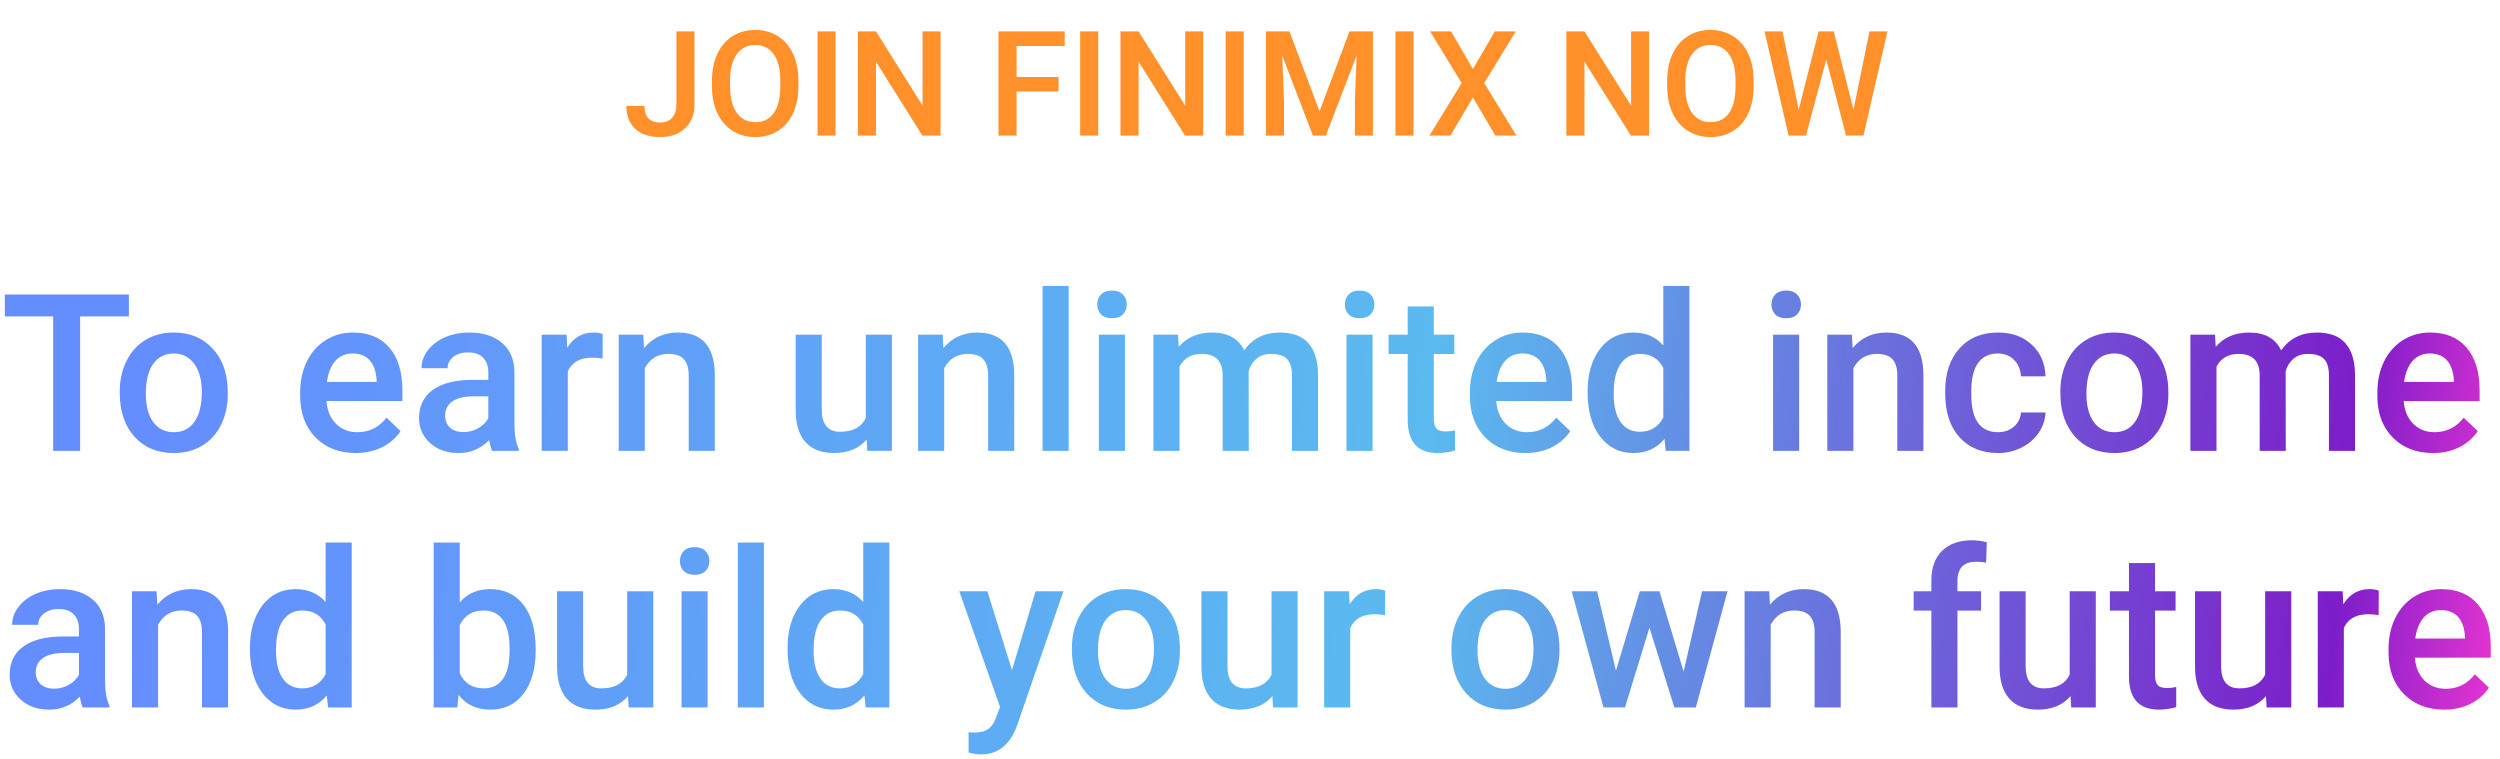 <svg width="100%" height="100%" viewBox="0 0 682 207" fill="none" xmlns="http://www.w3.org/2000/svg">
<path d="M184.531 8.562H189.453V28.504C189.453 31.225 188.6 33.387 186.895 34.988C185.202 36.59 182.962 37.391 180.176 37.391C177.207 37.391 174.915 36.642 173.301 35.145C171.686 33.647 170.879 31.564 170.879 28.895H175.801C175.801 30.405 176.172 31.544 176.914 32.312C177.669 33.068 178.757 33.445 180.176 33.445C181.504 33.445 182.559 33.009 183.34 32.137C184.134 31.251 184.531 30.034 184.531 28.484V8.562ZM217.812 23.523C217.812 26.31 217.331 28.758 216.367 30.867C215.404 32.964 214.023 34.578 212.227 35.711C210.443 36.831 208.385 37.391 206.055 37.391C203.75 37.391 201.693 36.831 199.883 35.711C198.086 34.578 196.693 32.97 195.703 30.887C194.727 28.803 194.232 26.401 194.219 23.68V22.078C194.219 19.305 194.707 16.857 195.684 14.734C196.673 12.612 198.06 10.991 199.844 9.871C201.641 8.738 203.698 8.172 206.016 8.172C208.333 8.172 210.384 8.732 212.168 9.852C213.965 10.958 215.352 12.56 216.328 14.656C217.305 16.74 217.799 19.168 217.812 21.941V23.523ZM212.871 22.039C212.871 18.888 212.272 16.473 211.074 14.793C209.889 13.113 208.203 12.273 206.016 12.273C203.88 12.273 202.207 13.113 200.996 14.793C199.798 16.46 199.186 18.823 199.16 21.883V23.523C199.16 26.648 199.766 29.064 200.977 30.77C202.201 32.475 203.893 33.328 206.055 33.328C208.242 33.328 209.922 32.495 211.094 30.828C212.279 29.162 212.871 26.727 212.871 23.523V22.039ZM227.949 37H223.027V8.562H227.949V37ZM256.582 37H251.641L238.965 16.824V37H234.023V8.562H238.965L251.68 28.816V8.562H256.582V37ZM288.77 24.949H277.324V37H272.383V8.562H290.449V12.547H277.324V21.004H288.77V24.949ZM299.59 37H294.668V8.562H299.59V37ZM328.223 37H323.281L310.605 16.824V37H305.664V8.562H310.605L323.32 28.816V8.562H328.223V37ZM339.277 37H334.355V8.562H339.277V37ZM351.758 8.562L359.961 30.359L368.145 8.562H374.531V37H369.609V27.625L370.098 15.086L361.699 37H358.164L349.785 15.105L350.273 27.625V37H345.352V8.562H351.758ZM385.605 37H380.684V8.562H385.605V37ZM401.816 18.836L407.793 8.562H413.496L404.902 22.664L413.691 37H407.93L401.816 26.57L395.684 37H389.941L398.75 22.664L390.137 8.562H395.84L401.816 18.836ZM449.863 37H444.922L432.246 16.824V37H427.305V8.562H432.246L444.961 28.816V8.562H449.863V37ZM478.398 23.523C478.398 26.31 477.917 28.758 476.953 30.867C475.99 32.964 474.609 34.578 472.812 35.711C471.029 36.831 468.971 37.391 466.641 37.391C464.336 37.391 462.279 36.831 460.469 35.711C458.672 34.578 457.279 32.97 456.289 30.887C455.312 28.803 454.818 26.401 454.805 23.68V22.078C454.805 19.305 455.293 16.857 456.27 14.734C457.259 12.612 458.646 10.991 460.43 9.871C462.227 8.738 464.284 8.172 466.602 8.172C468.919 8.172 470.97 8.732 472.754 9.852C474.551 10.958 475.938 12.56 476.914 14.656C477.891 16.74 478.385 19.168 478.398 21.941V23.523ZM473.457 22.039C473.457 18.888 472.858 16.473 471.66 14.793C470.475 13.113 468.789 12.273 466.602 12.273C464.466 12.273 462.793 13.113 461.582 14.793C460.384 16.46 459.772 18.823 459.746 21.883V23.523C459.746 26.648 460.352 29.064 461.562 30.77C462.786 32.475 464.479 33.328 466.641 33.328C468.828 33.328 470.508 32.495 471.68 30.828C472.865 29.162 473.457 26.727 473.457 23.523V22.039ZM505.625 29.969L510 8.562H514.902L508.34 37H503.613L498.203 16.238L492.676 37H487.93L481.367 8.562H486.27L490.684 29.93L496.113 8.562H500.254L505.625 29.969Z" fill="#FF902A"/>
<path d="M35.156 86.32H21.855V123H14.502V86.32H1.318V80.344H35.156V86.32ZM32.666 106.857C32.666 103.752 33.281 100.959 34.512 98.478C35.742 95.978 37.471 94.064 39.697 92.736C41.924 91.389 44.482 90.715 47.373 90.715C51.65 90.715 55.117 92.092 57.773 94.846C60.449 97.6 61.895 101.252 62.109 105.803L62.139 107.473C62.139 110.598 61.533 113.391 60.322 115.852C59.131 118.312 57.412 120.217 55.166 121.564C52.94 122.912 50.361 123.586 47.432 123.586C42.959 123.586 39.375 122.102 36.68 119.133C34.004 116.145 32.666 112.17 32.666 107.209V106.857ZM39.785 107.473C39.785 110.734 40.459 113.293 41.807 115.148C43.154 116.984 45.029 117.902 47.432 117.902C49.834 117.902 51.699 116.965 53.027 115.09C54.375 113.215 55.049 110.471 55.049 106.857C55.049 103.654 54.355 101.115 52.969 99.24C51.602 97.365 49.736 96.428 47.373 96.428C45.049 96.428 43.203 97.356 41.836 99.211C40.469 101.047 39.785 103.801 39.785 107.473ZM97.061 123.586C92.549 123.586 88.887 122.17 86.074 119.338C83.281 116.486 81.885 112.697 81.885 107.971V107.092C81.885 103.928 82.49 101.105 83.701 98.625C84.932 96.125 86.65 94.182 88.857 92.795C91.064 91.408 93.525 90.715 96.24 90.715C100.557 90.715 103.887 92.092 106.23 94.846C108.594 97.6 109.775 101.496 109.775 106.535V109.406H89.062C89.277 112.023 90.147 114.094 91.67 115.617C93.213 117.141 95.147 117.902 97.471 117.902C100.732 117.902 103.389 116.584 105.439 113.947L109.277 117.609C108.008 119.504 106.309 120.979 104.18 122.033C102.07 123.068 99.697 123.586 97.061 123.586ZM96.211 96.428C94.258 96.428 92.676 97.111 91.465 98.478C90.273 99.846 89.512 101.75 89.18 104.191H102.744V103.664C102.588 101.281 101.953 99.484 100.84 98.273C99.727 97.043 98.184 96.428 96.211 96.428ZM134.268 123C133.955 122.395 133.682 121.408 133.447 120.041C131.182 122.404 128.408 123.586 125.127 123.586C121.943 123.586 119.346 122.678 117.334 120.861C115.322 119.045 114.316 116.799 114.316 114.123C114.316 110.744 115.566 108.156 118.066 106.359C120.586 104.543 124.18 103.635 128.848 103.635H133.213V101.555C133.213 99.914 132.754 98.606 131.836 97.629C130.918 96.633 129.521 96.135 127.646 96.135C126.025 96.135 124.697 96.545 123.662 97.365C122.627 98.166 122.109 99.191 122.109 100.441H114.99C114.99 98.703 115.566 97.082 116.719 95.578C117.871 94.055 119.434 92.863 121.406 92.004C123.398 91.144 125.615 90.715 128.057 90.715C131.768 90.715 134.727 91.652 136.934 93.527C139.141 95.383 140.273 98 140.332 101.379V115.676C140.332 118.527 140.732 120.803 141.533 122.502V123H134.268ZM126.445 117.873C127.852 117.873 129.17 117.531 130.4 116.848C131.65 116.164 132.588 115.246 133.213 114.094V108.117H129.375C126.738 108.117 124.756 108.576 123.428 109.494C122.1 110.412 121.436 111.711 121.436 113.391C121.436 114.758 121.885 115.852 122.783 116.672C123.701 117.473 124.922 117.873 126.445 117.873ZM164.385 97.805C163.447 97.648 162.48 97.57 161.484 97.57C158.223 97.57 156.025 98.82 154.893 101.32V123H147.773V91.301H154.57L154.746 94.846C156.465 92.092 158.848 90.715 161.895 90.715C162.91 90.715 163.75 90.852 164.414 91.125L164.385 97.805ZM175.488 91.301L175.693 94.963C178.037 92.131 181.113 90.715 184.922 90.715C191.523 90.715 194.883 94.494 195 102.053V123H187.881V102.463C187.881 100.451 187.441 98.967 186.562 98.01C185.703 97.033 184.287 96.545 182.314 96.545C179.443 96.545 177.305 97.844 175.898 100.441V123H168.779V91.301H175.488ZM236.426 119.895C234.336 122.355 231.367 123.586 227.52 123.586C224.082 123.586 221.475 122.58 219.697 120.568C217.939 118.557 217.061 115.646 217.061 111.838V91.301H224.18V111.75C224.18 115.773 225.85 117.785 229.189 117.785C232.646 117.785 234.98 116.545 236.191 114.064V91.301H243.311V123H236.602L236.426 119.895ZM257.168 91.301L257.373 94.963C259.717 92.131 262.793 90.715 266.602 90.715C273.203 90.715 276.562 94.494 276.68 102.053V123H269.561V102.463C269.561 100.451 269.121 98.967 268.242 98.01C267.383 97.033 265.967 96.545 263.994 96.545C261.123 96.545 258.984 97.844 257.578 100.441V123H250.459V91.301H257.168ZM291.533 123H284.414V78H291.533V123ZM306.885 123H299.766V91.301H306.885V123ZM299.326 83.068C299.326 81.975 299.668 81.066 300.352 80.344C301.055 79.621 302.051 79.26 303.34 79.26C304.629 79.26 305.625 79.621 306.328 80.344C307.031 81.066 307.383 81.975 307.383 83.068C307.383 84.143 307.031 85.041 306.328 85.764C305.625 86.467 304.629 86.818 303.34 86.818C302.051 86.818 301.055 86.467 300.352 85.764C299.668 85.041 299.326 84.143 299.326 83.068ZM321.357 91.301L321.562 94.611C323.789 92.014 326.836 90.715 330.703 90.715C334.941 90.715 337.842 92.336 339.404 95.578C341.709 92.336 344.951 90.715 349.131 90.715C352.627 90.715 355.225 91.682 356.924 93.615C358.643 95.549 359.521 98.4 359.561 102.17V123H352.441V102.375C352.441 100.363 352.002 98.889 351.123 97.951C350.244 97.014 348.789 96.545 346.758 96.545C345.137 96.545 343.809 96.984 342.773 97.863C341.758 98.723 341.045 99.856 340.635 101.262L340.664 123H333.545V102.141C333.447 98.41 331.543 96.545 327.832 96.545C324.98 96.545 322.959 97.707 321.768 100.031V123H314.648V91.301H321.357ZM374.443 123H367.324V91.301H374.443V123ZM366.885 83.068C366.885 81.975 367.227 81.066 367.91 80.344C368.613 79.621 369.609 79.26 370.898 79.26C372.188 79.26 373.184 79.621 373.887 80.344C374.59 81.066 374.941 81.975 374.941 83.068C374.941 84.143 374.59 85.041 373.887 85.764C373.184 86.467 372.188 86.818 370.898 86.818C369.609 86.818 368.613 86.467 367.91 85.764C367.227 85.041 366.885 84.143 366.885 83.068ZM391.143 83.596V91.301H396.738V96.574H391.143V114.27C391.143 115.48 391.377 116.359 391.846 116.906C392.334 117.434 393.193 117.697 394.424 117.697C395.244 117.697 396.074 117.6 396.914 117.404V122.912C395.293 123.361 393.73 123.586 392.227 123.586C386.758 123.586 384.023 120.568 384.023 114.533V96.574H378.809V91.301H384.023V83.596H391.143ZM416.162 123.586C411.65 123.586 407.988 122.17 405.176 119.338C402.383 116.486 400.986 112.697 400.986 107.971V107.092C400.986 103.928 401.592 101.105 402.803 98.625C404.033 96.125 405.752 94.182 407.959 92.795C410.166 91.408 412.627 90.715 415.342 90.715C419.658 90.715 422.988 92.092 425.332 94.846C427.695 97.6 428.877 101.496 428.877 106.535V109.406H408.164C408.379 112.023 409.248 114.094 410.771 115.617C412.314 117.141 414.248 117.902 416.572 117.902C419.834 117.902 422.49 116.584 424.541 113.947L428.379 117.609C427.109 119.504 425.41 120.979 423.281 122.033C421.172 123.068 418.799 123.586 416.162 123.586ZM415.312 96.428C413.359 96.428 411.777 97.111 410.566 98.478C409.375 99.846 408.613 101.75 408.281 104.191H421.846V103.664C421.689 101.281 421.055 99.484 419.941 98.273C418.828 97.043 417.285 96.428 415.312 96.428ZM433.096 106.916C433.096 102.033 434.229 98.117 436.494 95.168C438.76 92.199 441.797 90.715 445.605 90.715C448.965 90.715 451.68 91.887 453.75 94.231V78H460.869V123H454.424L454.072 119.719C451.943 122.297 449.102 123.586 445.547 123.586C441.836 123.586 438.828 122.092 436.523 119.104C434.238 116.115 433.096 112.053 433.096 106.916ZM440.215 107.531C440.215 110.754 440.83 113.273 442.061 115.09C443.311 116.887 445.078 117.785 447.363 117.785C450.273 117.785 452.402 116.486 453.75 113.889V100.354C452.441 97.814 450.332 96.545 447.422 96.545C445.117 96.545 443.34 97.463 442.09 99.299C440.84 101.115 440.215 103.859 440.215 107.531ZM490.811 123H483.691V91.301H490.811V123ZM483.252 83.068C483.252 81.975 483.594 81.066 484.277 80.344C484.98 79.621 485.977 79.26 487.266 79.26C488.555 79.26 489.551 79.621 490.254 80.344C490.957 81.066 491.309 81.975 491.309 83.068C491.309 84.143 490.957 85.041 490.254 85.764C489.551 86.467 488.555 86.818 487.266 86.818C485.977 86.818 484.98 86.467 484.277 85.764C483.594 85.041 483.252 84.143 483.252 83.068ZM505.195 91.301L505.4 94.963C507.744 92.131 510.82 90.715 514.629 90.715C521.23 90.715 524.59 94.494 524.707 102.053V123H517.588V102.463C517.588 100.451 517.148 98.967 516.27 98.01C515.41 97.033 513.994 96.545 512.021 96.545C509.15 96.545 507.012 97.844 505.605 100.441V123H498.486V91.301H505.195ZM545.01 117.902C546.787 117.902 548.262 117.385 549.434 116.35C550.605 115.314 551.23 114.035 551.309 112.512H558.018C557.939 114.484 557.324 116.33 556.172 118.049C555.02 119.748 553.457 121.096 551.484 122.092C549.512 123.088 547.383 123.586 545.098 123.586C540.664 123.586 537.148 122.15 534.551 119.279C531.953 116.408 530.654 112.443 530.654 107.385V106.652C530.654 101.828 531.943 97.971 534.521 95.08C537.1 92.17 540.615 90.715 545.068 90.715C548.838 90.715 551.904 91.818 554.268 94.025C556.65 96.213 557.9 99.094 558.018 102.668H551.309C551.23 100.852 550.605 99.357 549.434 98.186C548.281 97.014 546.807 96.428 545.01 96.428C542.705 96.428 540.928 97.268 539.678 98.947C538.428 100.607 537.793 103.137 537.773 106.535V107.678C537.773 111.115 538.389 113.684 539.619 115.383C540.869 117.062 542.666 117.902 545.01 117.902ZM562.061 106.857C562.061 103.752 562.676 100.959 563.906 98.478C565.137 95.978 566.865 94.064 569.092 92.736C571.318 91.389 573.877 90.715 576.768 90.715C581.045 90.715 584.512 92.092 587.168 94.846C589.844 97.6 591.289 101.252 591.504 105.803L591.533 107.473C591.533 110.598 590.928 113.391 589.717 115.852C588.525 118.312 586.807 120.217 584.561 121.564C582.334 122.912 579.756 123.586 576.826 123.586C572.354 123.586 568.77 122.102 566.074 119.133C563.398 116.145 562.061 112.17 562.061 107.209V106.857ZM569.18 107.473C569.18 110.734 569.854 113.293 571.201 115.148C572.549 116.984 574.424 117.902 576.826 117.902C579.229 117.902 581.094 116.965 582.422 115.09C583.77 113.215 584.443 110.471 584.443 106.857C584.443 103.654 583.75 101.115 582.363 99.24C580.996 97.365 579.131 96.428 576.768 96.428C574.443 96.428 572.598 97.356 571.23 99.211C569.863 101.047 569.18 103.801 569.18 107.473ZM604.248 91.301L604.453 94.611C606.68 92.014 609.727 90.715 613.594 90.715C617.832 90.715 620.732 92.336 622.295 95.578C624.6 92.336 627.842 90.715 632.021 90.715C635.518 90.715 638.115 91.682 639.814 93.615C641.533 95.549 642.412 98.4 642.451 102.17V123H635.332V102.375C635.332 100.363 634.893 98.889 634.014 97.951C633.135 97.014 631.68 96.545 629.648 96.545C628.027 96.545 626.699 96.984 625.664 97.863C624.648 98.723 623.936 99.856 623.525 101.262L623.555 123H616.436V102.141C616.338 98.41 614.434 96.545 610.723 96.545C607.871 96.545 605.85 97.707 604.658 100.031V123H597.539V91.301H604.248ZM663.721 123.586C659.209 123.586 655.547 122.17 652.734 119.338C649.941 116.486 648.545 112.697 648.545 107.971V107.092C648.545 103.928 649.15 101.105 650.361 98.625C651.592 96.125 653.311 94.182 655.518 92.795C657.725 91.408 660.186 90.715 662.9 90.715C667.217 90.715 670.547 92.092 672.891 94.846C675.254 97.6 676.436 101.496 676.436 106.535V109.406H655.723C655.938 112.023 656.807 114.094 658.33 115.617C659.873 117.141 661.807 117.902 664.131 117.902C667.393 117.902 670.049 116.584 672.1 113.947L675.938 117.609C674.668 119.504 672.969 120.979 670.84 122.033C668.73 123.068 666.357 123.586 663.721 123.586ZM662.871 96.428C660.918 96.428 659.336 97.111 658.125 98.478C656.934 99.846 656.172 101.75 655.84 104.191H669.404V103.664C669.248 101.281 668.613 99.484 667.5 98.273C666.387 97.043 664.844 96.428 662.871 96.428ZM22.588 193C22.275 192.395 22.002 191.408 21.768 190.041C19.502 192.404 16.729 193.586 13.447 193.586C10.264 193.586 7.666 192.678 5.654 190.861C3.643 189.045 2.637 186.799 2.637 184.123C2.637 180.744 3.887 178.156 6.387 176.359C8.906 174.543 12.5 173.635 17.168 173.635H21.533V171.555C21.533 169.914 21.074 168.605 20.156 167.629C19.238 166.633 17.842 166.135 15.967 166.135C14.346 166.135 13.018 166.545 11.982 167.365C10.947 168.166 10.43 169.191 10.43 170.441H3.311C3.311 168.703 3.887 167.082 5.039 165.578C6.191 164.055 7.754 162.863 9.727 162.004C11.719 161.145 13.935 160.715 16.377 160.715C20.088 160.715 23.047 161.652 25.254 163.527C27.461 165.383 28.594 168 28.652 171.379V185.676C28.652 188.527 29.053 190.803 29.854 192.502V193H22.588ZM14.766 187.873C16.172 187.873 17.49 187.531 18.721 186.848C19.971 186.164 20.908 185.246 21.533 184.094V178.117H17.695C15.059 178.117 13.076 178.576 11.748 179.494C10.42 180.412 9.756 181.711 9.756 183.391C9.756 184.758 10.205 185.852 11.104 186.672C12.021 187.473 13.242 187.873 14.766 187.873ZM42.715 161.301L42.92 164.963C45.264 162.131 48.34 160.715 52.148 160.715C58.75 160.715 62.109 164.494 62.227 172.053V193H55.107V172.463C55.107 170.451 54.668 168.967 53.789 168.01C52.93 167.033 51.514 166.545 49.541 166.545C46.67 166.545 44.531 167.844 43.125 170.441V193H36.006V161.301H42.715ZM68.174 176.916C68.174 172.033 69.307 168.117 71.572 165.168C73.838 162.199 76.875 160.715 80.684 160.715C84.043 160.715 86.758 161.887 88.828 164.23V148H95.947V193H89.502L89.15 189.719C87.022 192.297 84.18 193.586 80.625 193.586C76.914 193.586 73.906 192.092 71.602 189.104C69.316 186.115 68.174 182.053 68.174 176.916ZM75.293 177.531C75.293 180.754 75.908 183.273 77.139 185.09C78.389 186.887 80.156 187.785 82.441 187.785C85.352 187.785 87.481 186.486 88.828 183.889V170.354C87.519 167.814 85.41 166.545 82.5 166.545C80.195 166.545 78.418 167.463 77.168 169.299C75.918 171.115 75.293 173.859 75.293 177.531ZM146.133 177.473C146.133 182.395 145.029 186.311 142.822 189.221C140.635 192.131 137.617 193.586 133.77 193.586C130.059 193.586 127.168 192.248 125.098 189.572L124.746 193H118.301V148H125.42V164.348C127.471 161.926 130.234 160.715 133.711 160.715C137.578 160.715 140.615 162.15 142.822 165.021C145.029 167.893 146.133 171.906 146.133 177.062V177.473ZM139.014 176.857C139.014 173.42 138.408 170.842 137.197 169.123C135.986 167.404 134.229 166.545 131.924 166.545C128.838 166.545 126.67 167.893 125.42 170.588V183.654C126.689 186.408 128.877 187.785 131.982 187.785C134.209 187.785 135.928 186.955 137.139 185.295C138.35 183.635 138.975 181.125 139.014 177.766V176.857ZM171.328 189.895C169.238 192.355 166.27 193.586 162.422 193.586C158.984 193.586 156.377 192.58 154.6 190.568C152.842 188.557 151.963 185.646 151.963 181.838V161.301H159.082V181.75C159.082 185.773 160.752 187.785 164.092 187.785C167.549 187.785 169.883 186.545 171.094 184.064V161.301H178.213V193H171.504L171.328 189.895ZM193.037 193H185.918V161.301H193.037V193ZM185.479 153.068C185.479 151.975 185.82 151.066 186.504 150.344C187.207 149.621 188.203 149.26 189.492 149.26C190.781 149.26 191.777 149.621 192.48 150.344C193.184 151.066 193.535 151.975 193.535 153.068C193.535 154.143 193.184 155.041 192.48 155.764C191.777 156.467 190.781 156.818 189.492 156.818C188.203 156.818 187.207 156.467 186.504 155.764C185.82 155.041 185.479 154.143 185.479 153.068ZM208.389 193H201.27V148H208.389V193ZM214.834 176.916C214.834 172.033 215.967 168.117 218.232 165.168C220.498 162.199 223.535 160.715 227.344 160.715C230.703 160.715 233.418 161.887 235.488 164.23V148H242.607V193H236.162L235.811 189.719C233.682 192.297 230.84 193.586 227.285 193.586C223.574 193.586 220.566 192.092 218.262 189.104C215.977 186.115 214.834 182.053 214.834 176.916ZM221.953 177.531C221.953 180.754 222.568 183.273 223.799 185.09C225.049 186.887 226.816 187.785 229.102 187.785C232.012 187.785 234.141 186.486 235.488 183.889V170.354C234.18 167.814 232.07 166.545 229.16 166.545C226.855 166.545 225.078 167.463 223.828 169.299C222.578 171.115 221.953 173.859 221.953 177.531ZM276.064 182.805L282.51 161.301H290.098L277.5 197.805C275.566 203.137 272.285 205.803 267.656 205.803C266.621 205.803 265.479 205.627 264.229 205.275V199.768L265.576 199.855C267.373 199.855 268.721 199.523 269.619 198.859C270.537 198.215 271.26 197.121 271.787 195.578L272.812 192.854L261.68 161.301H269.355L276.064 182.805ZM292.412 176.857C292.412 173.752 293.027 170.959 294.258 168.479C295.488 165.979 297.217 164.064 299.443 162.736C301.67 161.389 304.229 160.715 307.119 160.715C311.396 160.715 314.863 162.092 317.52 164.846C320.195 167.6 321.641 171.252 321.855 175.803L321.885 177.473C321.885 180.598 321.279 183.391 320.068 185.852C318.877 188.312 317.158 190.217 314.912 191.564C312.686 192.912 310.107 193.586 307.178 193.586C302.705 193.586 299.121 192.102 296.426 189.133C293.75 186.145 292.412 182.17 292.412 177.209V176.857ZM299.531 177.473C299.531 180.734 300.205 183.293 301.553 185.148C302.9 186.984 304.775 187.902 307.178 187.902C309.58 187.902 311.445 186.965 312.773 185.09C314.121 183.215 314.795 180.471 314.795 176.857C314.795 173.654 314.102 171.115 312.715 169.24C311.348 167.365 309.482 166.428 307.119 166.428C304.795 166.428 302.949 167.355 301.582 169.211C300.215 171.047 299.531 173.801 299.531 177.473ZM347.109 189.895C345.02 192.355 342.051 193.586 338.203 193.586C334.766 193.586 332.158 192.58 330.381 190.568C328.623 188.557 327.744 185.646 327.744 181.838V161.301H334.863V181.75C334.863 185.773 336.533 187.785 339.873 187.785C343.33 187.785 345.664 186.545 346.875 184.064V161.301H353.994V193H347.285L347.109 189.895ZM377.842 167.805C376.904 167.648 375.938 167.57 374.941 167.57C371.68 167.57 369.482 168.82 368.35 171.32V193H361.23V161.301H368.027L368.203 164.846C369.922 162.092 372.305 160.715 375.352 160.715C376.367 160.715 377.207 160.852 377.871 161.125L377.842 167.805ZM395.947 176.857C395.947 173.752 396.562 170.959 397.793 168.479C399.023 165.979 400.752 164.064 402.979 162.736C405.205 161.389 407.764 160.715 410.654 160.715C414.932 160.715 418.398 162.092 421.055 164.846C423.73 167.6 425.176 171.252 425.391 175.803L425.42 177.473C425.42 180.598 424.814 183.391 423.604 185.852C422.412 188.312 420.693 190.217 418.447 191.564C416.221 192.912 413.643 193.586 410.713 193.586C406.24 193.586 402.656 192.102 399.961 189.133C397.285 186.145 395.947 182.17 395.947 177.209V176.857ZM403.066 177.473C403.066 180.734 403.74 183.293 405.088 185.148C406.436 186.984 408.311 187.902 410.713 187.902C413.115 187.902 414.98 186.965 416.309 185.09C417.656 183.215 418.33 180.471 418.33 176.857C418.33 173.654 417.637 171.115 416.25 169.24C414.883 167.365 413.018 166.428 410.654 166.428C408.33 166.428 406.484 167.355 405.117 169.211C403.75 171.047 403.066 173.801 403.066 177.473ZM459.287 183.186L464.326 161.301H471.27L462.627 193H456.768L449.971 171.232L443.291 193H437.432L428.76 161.301H435.703L440.83 182.951L447.334 161.301H452.695L459.287 183.186ZM482.637 161.301L482.842 164.963C485.186 162.131 488.262 160.715 492.07 160.715C498.672 160.715 502.031 164.494 502.148 172.053V193H495.029V172.463C495.029 170.451 494.59 168.967 493.711 168.01C492.852 167.033 491.436 166.545 489.463 166.545C486.592 166.545 484.453 167.844 483.047 170.441V193H475.928V161.301H482.637ZM526.875 193V166.574H522.041V161.301H526.875V158.4C526.875 154.885 527.852 152.17 529.805 150.256C531.758 148.342 534.492 147.385 538.008 147.385C539.258 147.385 540.586 147.561 541.992 147.912L541.816 153.479C541.035 153.322 540.127 153.244 539.092 153.244C535.693 153.244 533.994 154.992 533.994 158.488V161.301H540.439V166.574H533.994V193H526.875ZM564.844 189.895C562.754 192.355 559.785 193.586 555.938 193.586C552.5 193.586 549.893 192.58 548.115 190.568C546.357 188.557 545.479 185.646 545.479 181.838V161.301H552.598V181.75C552.598 185.773 554.268 187.785 557.607 187.785C561.064 187.785 563.398 186.545 564.609 184.064V161.301H571.729V193H565.02L564.844 189.895ZM587.9 153.596V161.301H593.496V166.574H587.9V184.27C587.9 185.48 588.135 186.359 588.604 186.906C589.092 187.434 589.951 187.697 591.182 187.697C592.002 187.697 592.832 187.6 593.672 187.404V192.912C592.051 193.361 590.488 193.586 588.984 193.586C583.516 193.586 580.781 190.568 580.781 184.533V166.574H575.566V161.301H580.781V153.596H587.9ZM618.164 189.895C616.074 192.355 613.105 193.586 609.258 193.586C605.82 193.586 603.213 192.58 601.436 190.568C599.678 188.557 598.799 185.646 598.799 181.838V161.301H605.918V181.75C605.918 185.773 607.588 187.785 610.928 187.785C614.385 187.785 616.719 186.545 617.93 184.064V161.301H625.049V193H618.34L618.164 189.895ZM648.896 167.805C647.959 167.648 646.992 167.57 645.996 167.57C642.734 167.57 640.537 168.82 639.404 171.32V193H632.285V161.301H639.082L639.258 164.846C640.977 162.092 643.359 160.715 646.406 160.715C647.422 160.715 648.262 160.852 648.926 161.125L648.896 167.805ZM666.768 193.586C662.256 193.586 658.594 192.17 655.781 189.338C652.988 186.486 651.592 182.697 651.592 177.971V177.092C651.592 173.928 652.197 171.105 653.408 168.625C654.639 166.125 656.357 164.182 658.564 162.795C660.771 161.408 663.232 160.715 665.947 160.715C670.264 160.715 673.594 162.092 675.938 164.846C678.301 167.6 679.482 171.496 679.482 176.535V179.406H658.77C658.984 182.023 659.854 184.094 661.377 185.617C662.92 187.141 664.854 187.902 667.178 187.902C670.439 187.902 673.096 186.584 675.146 183.947L678.984 187.609C677.715 189.504 676.016 190.979 673.887 192.033C671.777 193.068 669.404 193.586 666.768 193.586ZM665.918 166.428C663.965 166.428 662.383 167.111 661.172 168.479C659.98 169.846 659.219 171.75 658.887 174.191H672.451V173.664C672.295 171.281 671.66 169.484 670.547 168.273C669.434 167.043 667.891 166.428 665.918 166.428Z" fill="url(#paint0_linear)"/>
<defs>
<linearGradient id="paint0_linear" x1="38" y1="86" x2="705" y2="161" gradientUnits="userSpaceOnUse">
<stop stop-color="#648DFE"/>
<stop offset="0.526" stop-color="#5BBAEF"/>
<stop offset="0.901" stop-color="#7C1DC9"/>
<stop offset="0.984" stop-color="#FF39D4"/>
</linearGradient>
</defs>
</svg>
